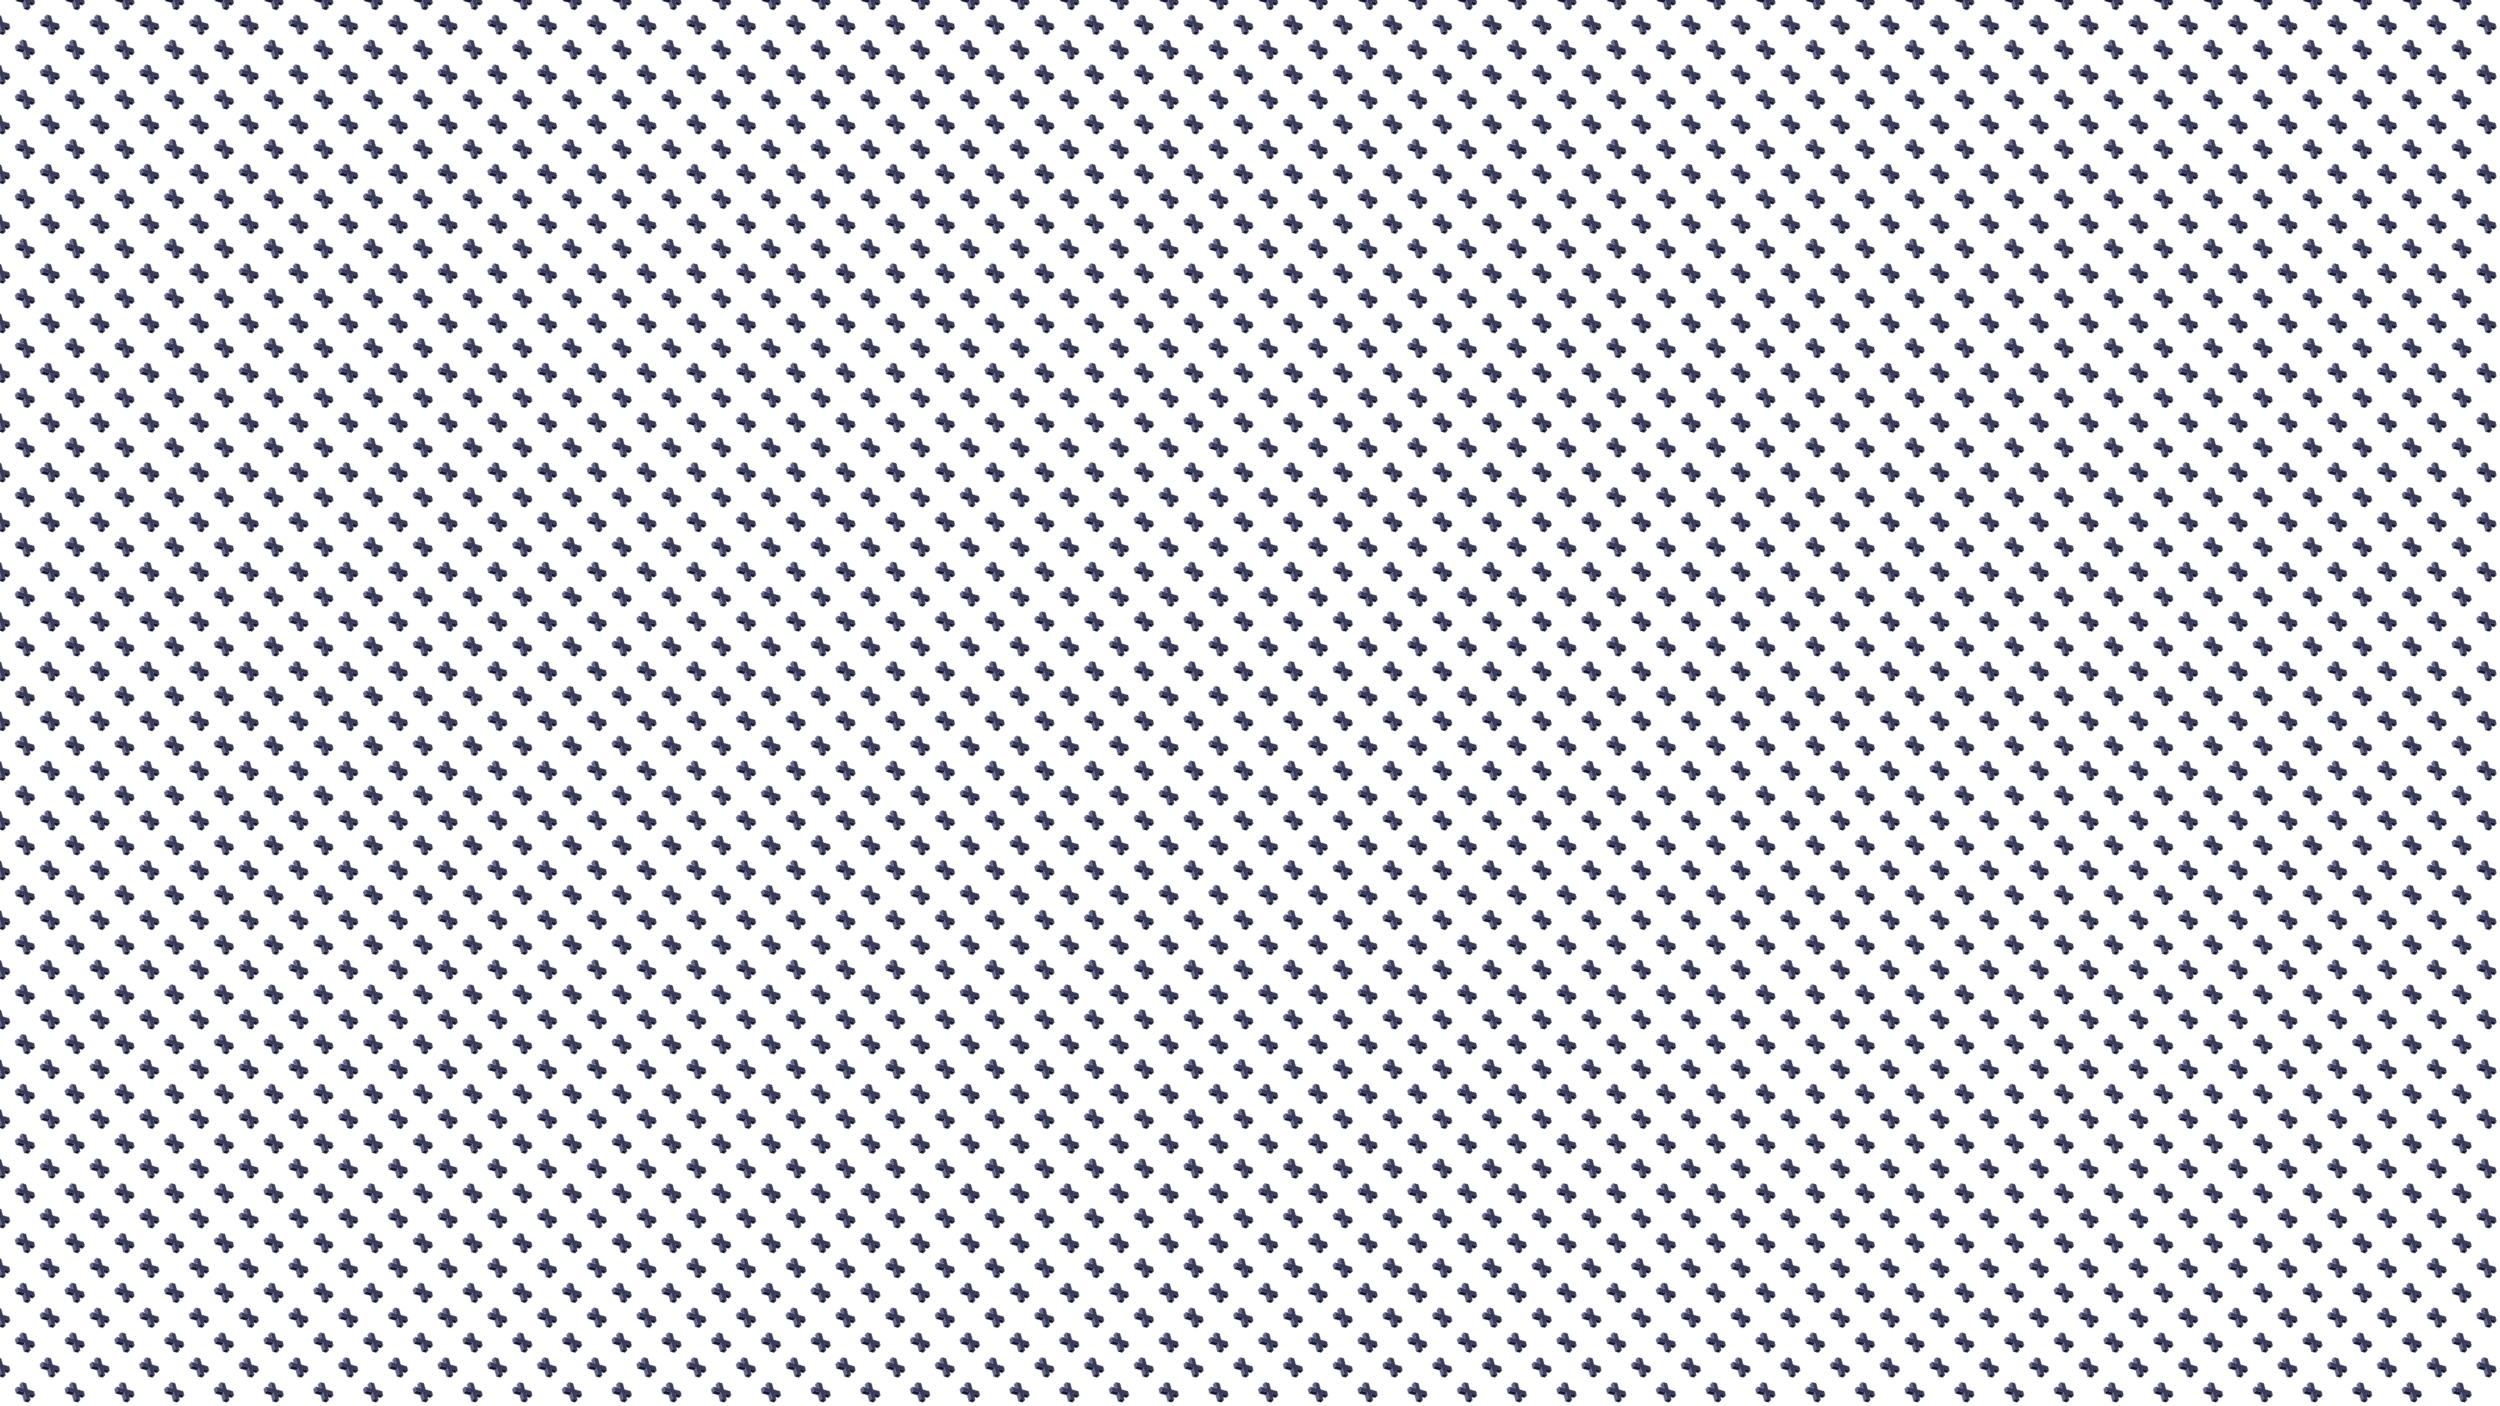<svg xmlns="http://www.w3.org/2000/svg" version="1.1" xmlns:xlink="http://www.w3.org/1999/xlink" xmlns:svgjs="http://svgjs.dev/svgjs" viewBox="0 0 1422 800" width="1422" height="800"><defs><pattern id="mmmotif-pattern" width="40" height="40" patternUnits="userSpaceOnUse" patternTransform="translate(0 0) scale(0.5) rotate(45) skewX(0) skewY(0)">
    <path d="M13.636 11.713L9.393 14.162L15.757 17.836L9.393 21.51L13.636 23.959L20 20.285L26.364 23.959L30.607 21.51L24.242 17.836L30.607 14.162L26.364 11.713L20 15.387L13.636 11.713Z" fill="#3a3a59"></path>
    <path d="M9.39 18.161L9.39 14.161L15.76 17.841L12.297 19.82L9.39 18.161Z" fill="#656486"></path>
    <path d="M9.39 25.511L9.39 21.511L13.64 23.961L13.64 27.961L9.39 25.511Z" fill="#656486"></path>
    <path d="M13.64 27.961V23.961L20 20.281V24.281L13.64 27.961Z" fill="#121430"></path>
    <path d="M20 24.281V20.281L26.36 23.961V27.961L20 24.281Z" fill="#656486"></path>
    <path d="M26.36 27.961V23.961L30.61 21.511L30.61 25.507L26.36 27.961Z" fill="#121430"></path>
    <path d="M30.61 18.163V14.161L24.24 17.841L27.699 19.839L30.61 18.163Z" fill="#121430"></path>
</pattern></defs><rect width="1422" height="800" fill="url(#mmmotif-pattern)"></rect></svg>